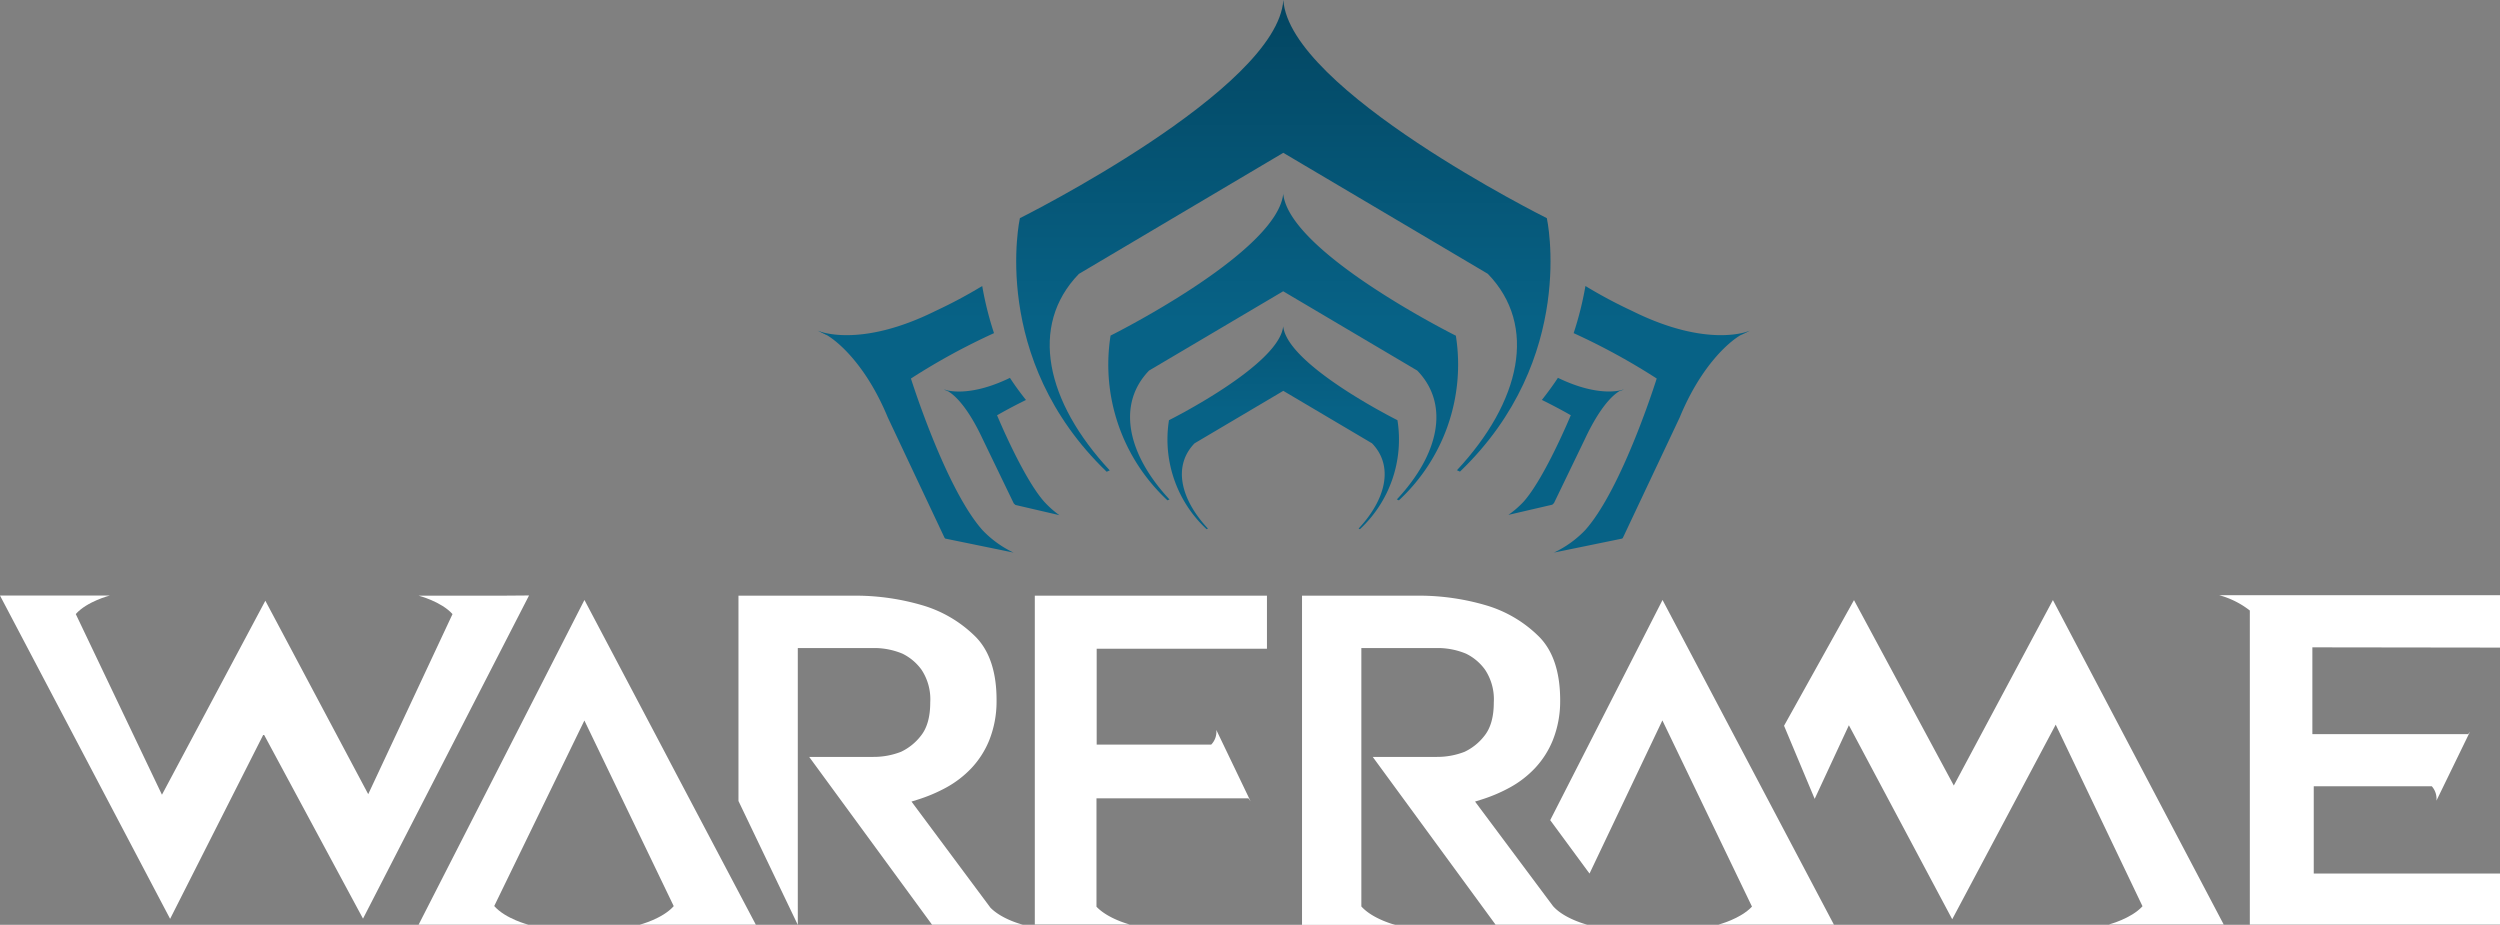 <svg id="Layer_1" data-name="Layer 1" xmlns="http://www.w3.org/2000/svg" xmlns:xlink="http://www.w3.org/1999/xlink" viewBox="0 0 489.66 181.13"><rect x="0" y="0" width="489.66" height="181.13" fill="#808080" stroke="none"/><defs><style>.cls-1{fill:#fff;}.cls-2{fill:url(#linear-gradient);}.cls-3{fill:url(#linear-gradient-2);}.cls-4{fill:url(#linear-gradient-3);}.cls-5{fill:url(#linear-gradient-4);}.cls-6{fill:url(#linear-gradient-5);}.cls-7{fill:url(#linear-gradient-6);}.cls-8{fill:url(#linear-gradient-7);}.cls-9{fill:url(#linear-gradient-8);}.cls-10,.cls-11,.cls-12{fill-rule:evenodd;}.cls-10{fill:url(#linear-gradient-9);}.cls-11{fill:url(#linear-gradient-10);}.cls-12{fill:url(#linear-gradient-11);}</style><linearGradient id="linear-gradient" x1="330.47" y1="184.53" x2="330.47" y2="33.71" gradientUnits="userSpaceOnUse"><stop offset="0.29" stop-color="#076286"/><stop offset="1" stop-color="#003147"/></linearGradient><linearGradient id="linear-gradient-2" x1="312.19" y1="184.53" x2="312.19" y2="33.71" xlink:href="#linear-gradient"/><linearGradient id="linear-gradient-3" x1="347.27" y1="184.53" x2="347.27" y2="33.71" xlink:href="#linear-gradient"/><linearGradient id="linear-gradient-4" x1="336.38" y1="184.53" x2="336.38" y2="33.71" xlink:href="#linear-gradient"/><linearGradient id="linear-gradient-5" x1="474.66" y1="184.53" x2="474.66" y2="33.71" xlink:href="#linear-gradient"/><linearGradient id="linear-gradient-6" x1="492.94" y1="184.53" x2="492.94" y2="33.71" xlink:href="#linear-gradient"/><linearGradient id="linear-gradient-7" x1="457.86" y1="184.53" x2="457.86" y2="33.71" xlink:href="#linear-gradient"/><linearGradient id="linear-gradient-8" x1="468.76" y1="184.53" x2="468.76" y2="33.71" xlink:href="#linear-gradient"/><linearGradient id="linear-gradient-9" x1="402.45" y1="184.53" x2="402.45" y2="33.71" xlink:href="#linear-gradient"/><linearGradient id="linear-gradient-10" x1="402.41" y1="184.53" x2="402.41" y2="33.71" xlink:href="#linear-gradient"/><linearGradient id="linear-gradient-11" x1="402.41" y1="187.3" x2="402.41" y2="87.5" xlink:href="#linear-gradient"/></defs><title>logo</title><path class="cls-1" d="M351.46,259.19s-4.09-1-6.38-3.34l-15.46-20.78,1.18-.37a31,31,0,0,0,5.64-2.39,20,20,0,0,0,4.9-3.77,17.65,17.65,0,0,0,3.51-5.49,20.5,20.5,0,0,0,1.43-7.54c.06-5.72-1.37-10.06-4.26-12.87a24.56,24.56,0,0,0-10.52-6.09,46.49,46.49,0,0,0-12.44-1.81c-4.26,0-10.55,0-12.83,0h-10.5v40.22l11.62,24.26V205h15.34a14.45,14.45,0,0,1,5.16,1.1,10.08,10.08,0,0,1,3.72,3.13,10.48,10.48,0,0,1,1.72,6.42c0,2.83-.61,5-1.83,6.53a10.68,10.68,0,0,1-3.89,3.14,14.76,14.76,0,0,1-5.48,1l-12.51,0,24.06,32.86h17.82Z" transform="translate(-151.09 -78.07)"/><path class="cls-1" d="M462,259.19s-4.52-1.13-6.73-3.65L440,235.07l1.18-.37a30.67,30.67,0,0,0,5.64-2.39,19.8,19.8,0,0,0,4.9-3.77,17.65,17.65,0,0,0,3.51-5.49,20.5,20.5,0,0,0,1.44-7.54c.05-5.72-1.38-10.06-4.27-12.87a24.5,24.5,0,0,0-10.52-6.09,46.49,46.49,0,0,0-12.44-1.81c-4.26,0-10.55,0-12.83,0h-10.5v64.48h18.26s-4.41-1.12-6.64-3.61V205h15.34a14.45,14.45,0,0,1,5.16,1.1,10,10,0,0,1,3.72,3.13,10.48,10.48,0,0,1,1.72,6.42c0,2.83-.61,5-1.83,6.53a10.68,10.68,0,0,1-3.89,3.14,14.76,14.76,0,0,1-5.48,1l-12.51,0,24.06,32.86H462Z" transform="translate(-151.09 -78.07)"/><path class="cls-1" d="M399.24,205.14v-10.4H353.77v64.4h18.59s-4.25-1.09-6.51-3.48V234.44h29.77l.42.59-6.72-14a3.57,3.57,0,0,1-1,2.88H365.89V205.14Z" transform="translate(-151.09 -78.07)"/><path class="cls-1" d="M299.13,259.18l-33.57-63.6-32.48,63.6h21.49s-4.46-1.13-6.68-3.65l17.66-36.34,17.5,36.36c-2.22,2.5-6.66,3.63-6.66,3.63h22.74Z" transform="translate(-151.09 -78.07)"/><path class="cls-1" d="M510.29,259.18l-33.57-63.6-22,43.13,7.7,10.46,14.27-30,17.55,36.47c-2.25,2.42-6.55,3.52-6.55,3.52h22.58Z" transform="translate(-151.09 -78.07)"/><path class="cls-1" d="M553.18,195.6l-19.41,36.33-19.55-36.32-13.7,24.61,6,14.32,6.7-14.42,20.24,38L553.73,220l17,35.57c-2.24,2.46-6.6,3.57-6.6,3.57h22.5Z" transform="translate(-151.09 -78.07)"/><path class="cls-1" d="M249.48,194.74h-16.4s4.42,1.13,6.64,3.61l-16.51,35.27-20.15-37.89-20.25,38-16.88-35.39c2.22-2.49,6.65-3.62,6.65-3.62H151.09l33.32,63.32,18.32-36.2L222.19,258l32.52-63.3Z" transform="translate(-151.09 -78.07)"/><path class="cls-1" d="M640.75,204.91V194.65h-55a16.85,16.85,0,0,1,6,3v61.52h49v-10H604.27V232.07h23.12a3.69,3.69,0,0,1,.91,2.82l6.58-13.52-.36.49H604v-17Z" transform="translate(-151.09 -78.07)"/><path class="cls-2" d="M343.51,181.89c-7.24-8.15-14-29.68-14-29.68h0a127.33,127.33,0,0,1,16.27-8.89,64.93,64.93,0,0,1-2.31-9.23,94,94,0,0,1-9.1,4.86c-15.14,7.52-23.11,3.89-23.11,3.89l1.85.91c2.75,1.66,7.94,6.56,11.87,16.09l11.12,23.58.14.14,13.36,2.74A20.52,20.52,0,0,1,343.51,181.89Z" transform="translate(-151.09 -78.07)"/><path class="cls-3" d="M313.09,143.71l-1.79-.87A10.91,10.91,0,0,1,313.09,143.71Z" transform="translate(-151.09 -78.07)"/><path class="cls-4" d="M355.61,176.33c-4.17-4.69-9.23-16.92-9.23-16.92s2.33-1.37,5.66-3c-1.15-1.44-2.2-2.89-3.14-4.33-8.5,4.12-12.94,2.26-12.94,2.26l.87.39c1.26.76,3.78,3,6.76,9.39l6.05,12.53c.1.11.22.21.33.32l8.61,2A18.76,18.76,0,0,1,355.61,176.33Z" transform="translate(-151.09 -78.07)"/><path class="cls-5" d="M336.79,154.7l-.83-.37A3.07,3.07,0,0,1,336.79,154.7Z" transform="translate(-151.09 -78.07)"/><path class="cls-6" d="M493.83,142.84s-8,3.63-23.11-3.89a94,94,0,0,1-9.1-4.86,64.93,64.93,0,0,1-2.31,9.23,127.33,127.33,0,0,1,16.27,8.89h0s-6.72,21.53-14,29.68a20.52,20.52,0,0,1-6.13,4.41l13.36-2.74.14-.14,11.13-23.58c3.92-9.53,9.11-14.43,11.86-16.09Z" transform="translate(-151.09 -78.07)"/><path class="cls-7" d="M492,143.71l1.79-.87A10.91,10.91,0,0,0,492,143.71Z" transform="translate(-151.09 -78.07)"/><path class="cls-8" d="M469.17,154.33s-4.44,1.86-12.94-2.26c-.94,1.44-2,2.89-3.14,4.33,3.33,1.64,5.66,3,5.66,3s-5.06,12.23-9.23,16.92a18.76,18.76,0,0,1-3,2.6l8.61-2c.11-.11.23-.21.33-.32l6.05-12.53c3-6.4,5.5-8.63,6.76-9.39Z" transform="translate(-151.09 -78.07)"/><path class="cls-9" d="M468.34,154.7l.83-.37A3.07,3.07,0,0,0,468.34,154.7Z" transform="translate(-151.09 -78.07)"/><path class="cls-10" d="M454.06,120.8s-50.47-25.14-51.61-42.73v0c-1.14,17.58-51.6,42.73-51.6,42.73s-6.08,27.48,17,49.67l.6-.27c-12.48-13.4-15.88-28.32-6.05-38.48L402.44,108s0-.08,0-.21V108l40.06,23.7c9.83,10.16,6.43,25.08-6.05,38.47l.6.27C460.13,148.28,454.06,120.8,454.06,120.8Z" transform="translate(-151.09 -78.07)"/><path class="cls-11" d="M436.24,143.82s-32.67-16.28-33.81-27.8a1.62,1.62,0,0,1,0-.22s0,0,0,.08,0-.06,0-.08V116c-1.15,11.52-33.82,27.8-33.82,27.8a36.3,36.3,0,0,0,11.15,32.27l.39-.18c-8.18-8.78-10.42-18.57-4-25.24l26.27-15.53,26.26,15.53c6.45,6.67,4.22,16.46-4,25.24l.4.18A36.28,36.28,0,0,0,436.24,143.82Z" transform="translate(-151.09 -78.07)"/><path class="cls-12" d="M424.8,160.37s-21.62-10.78-22.38-18.4a.76.76,0,0,0,0-.15v.05a.43.43,0,0,1,0-.05.76.76,0,0,1,0,.15c-.75,7.62-22.37,18.4-22.37,18.4a24,24,0,0,0,7.37,21.35l.26-.12c-5.41-5.81-6.89-12.29-2.62-16.7l17.38-10.28,17.38,10.28c4.26,4.41,2.79,10.89-2.63,16.7l.26.12A24,24,0,0,0,424.8,160.37Z" transform="translate(-151.09 -78.07)"/></svg>